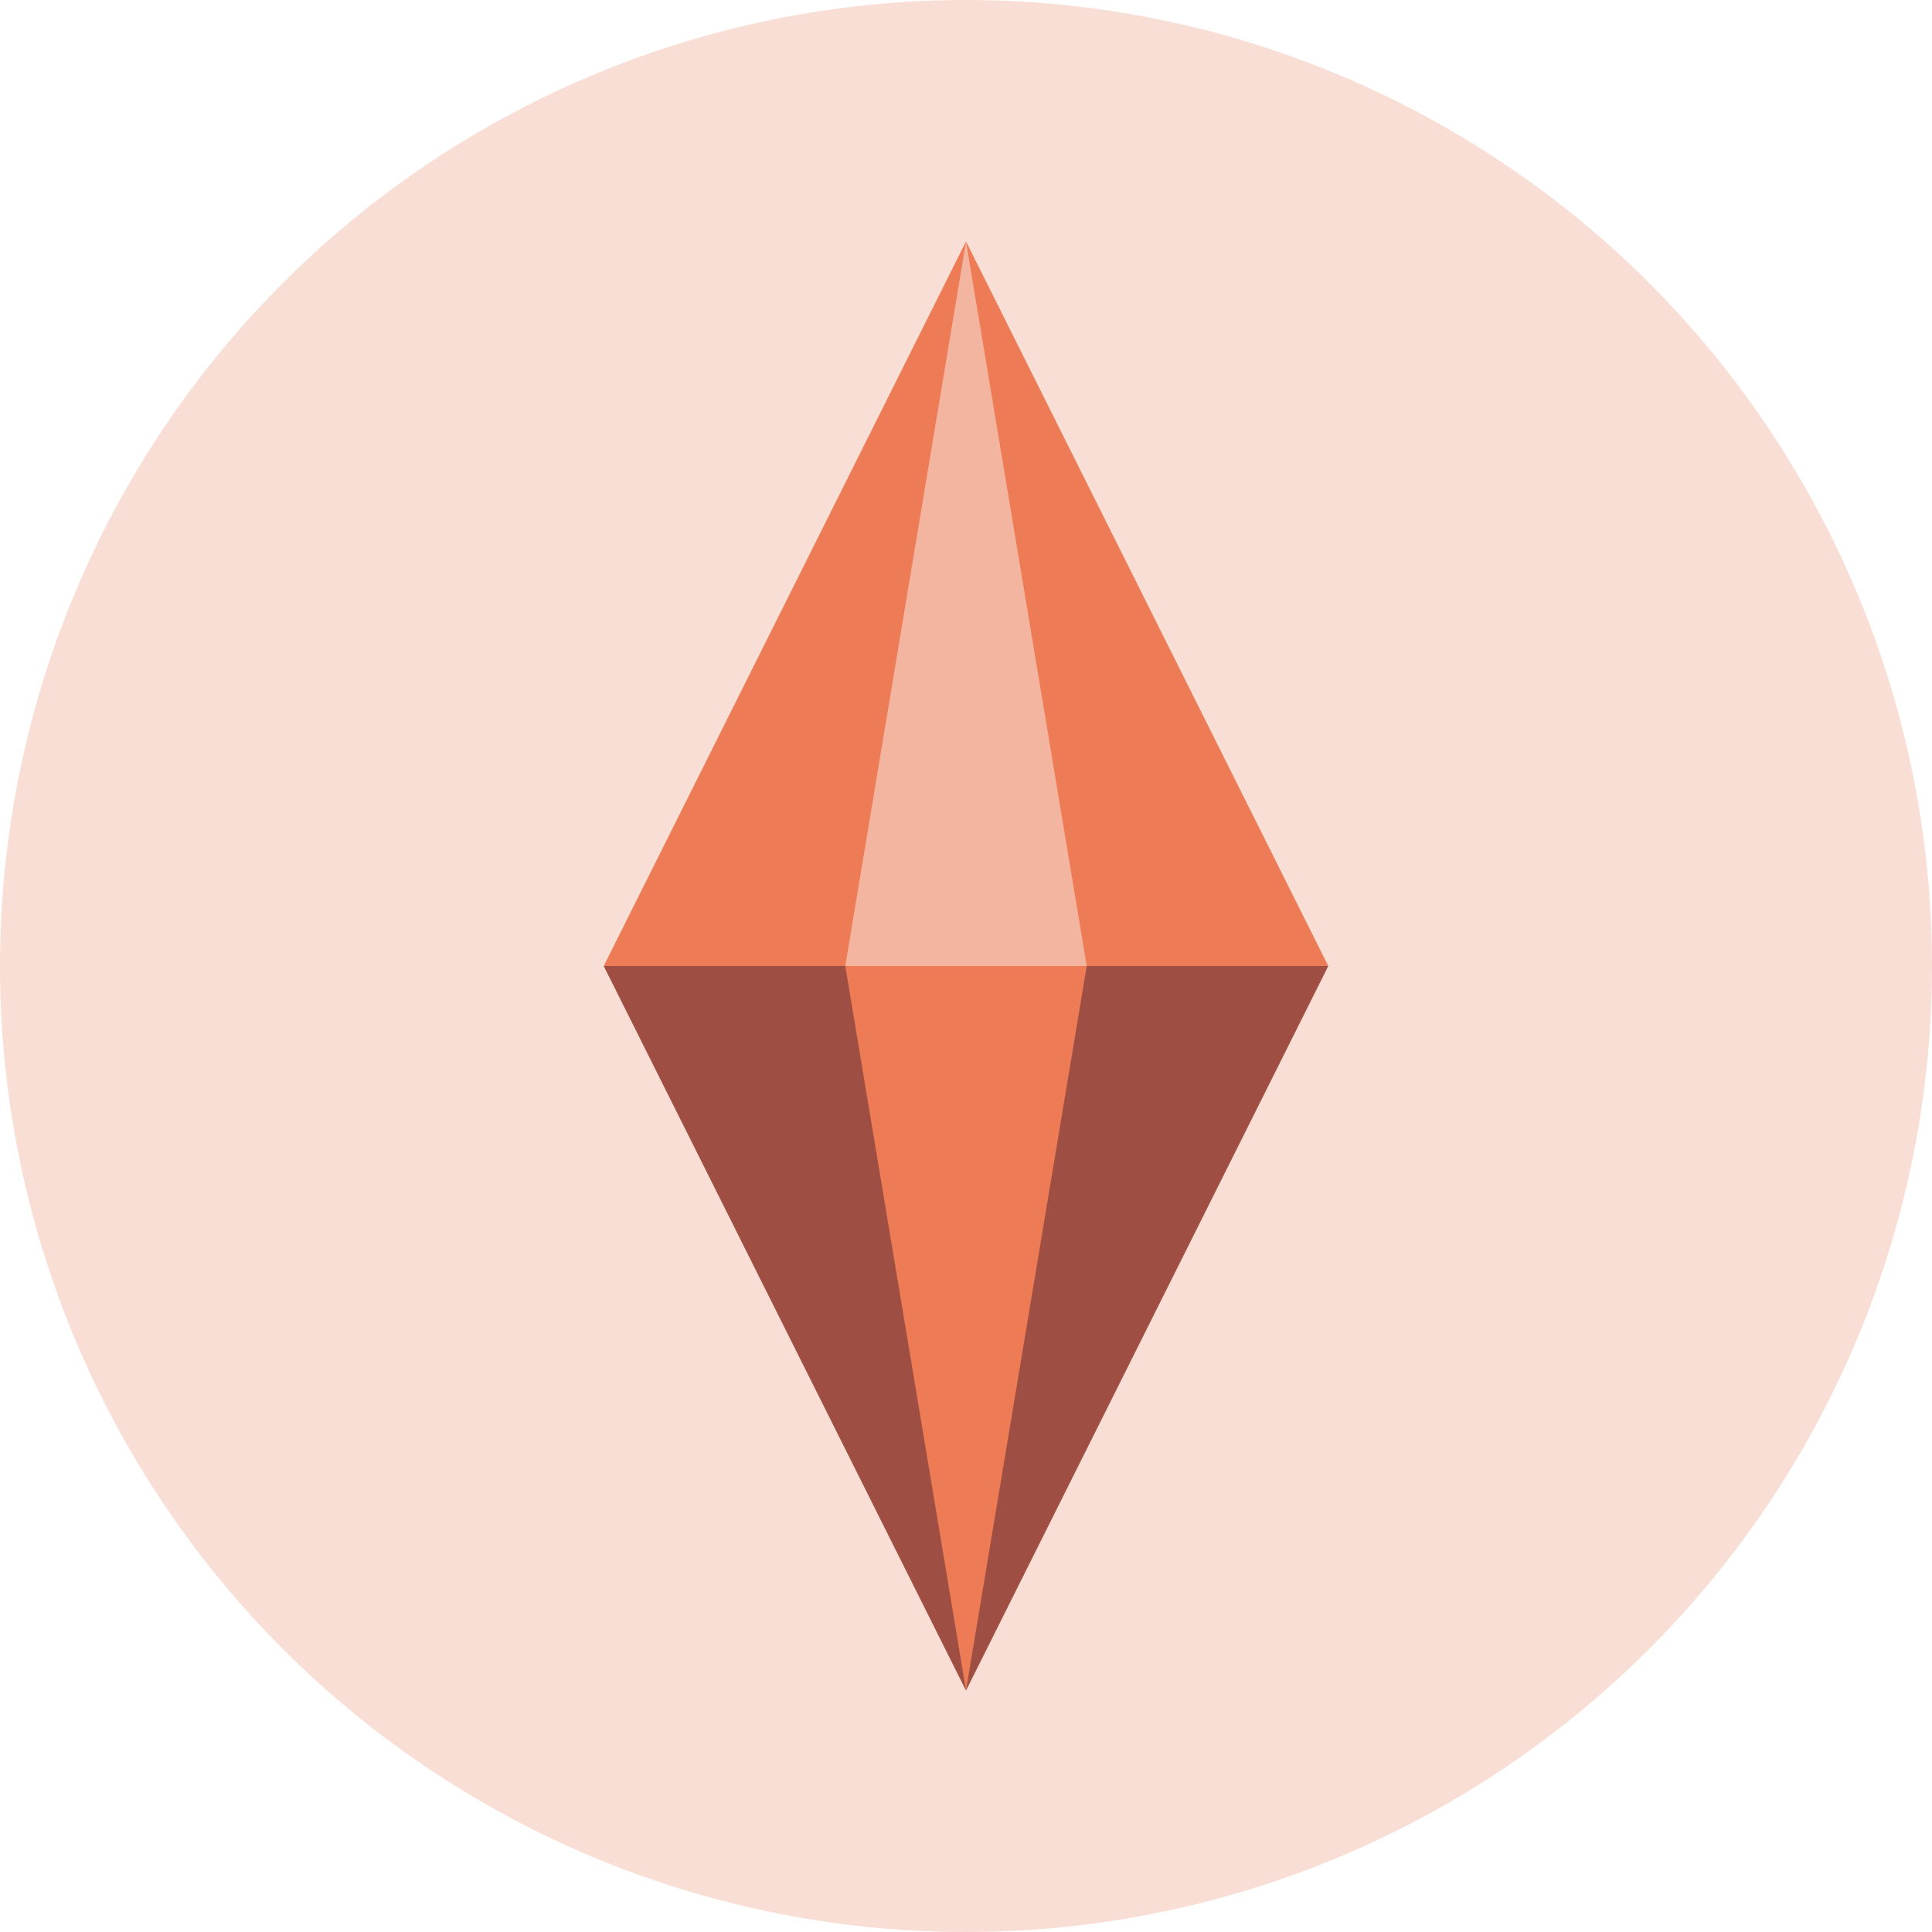 <svg width="16" height="16" version="1.1" xmlns="http://www.w3.org/2000/svg">
 <circle cx="8" cy="8" r="8" style="fill:#f9ded5"/>
 <path d="m8 2-3 6 3 6 3-6z" style="fill:#ed7b55"/>
 <path d="m7 8h2l-1-6z" style="fill:#f4b5a0"/>
 <path d="m5 8 3 6-1-6zm3 6 3-6h-2z" style="fill:#290b26;opacity:.4"/>
</svg>
